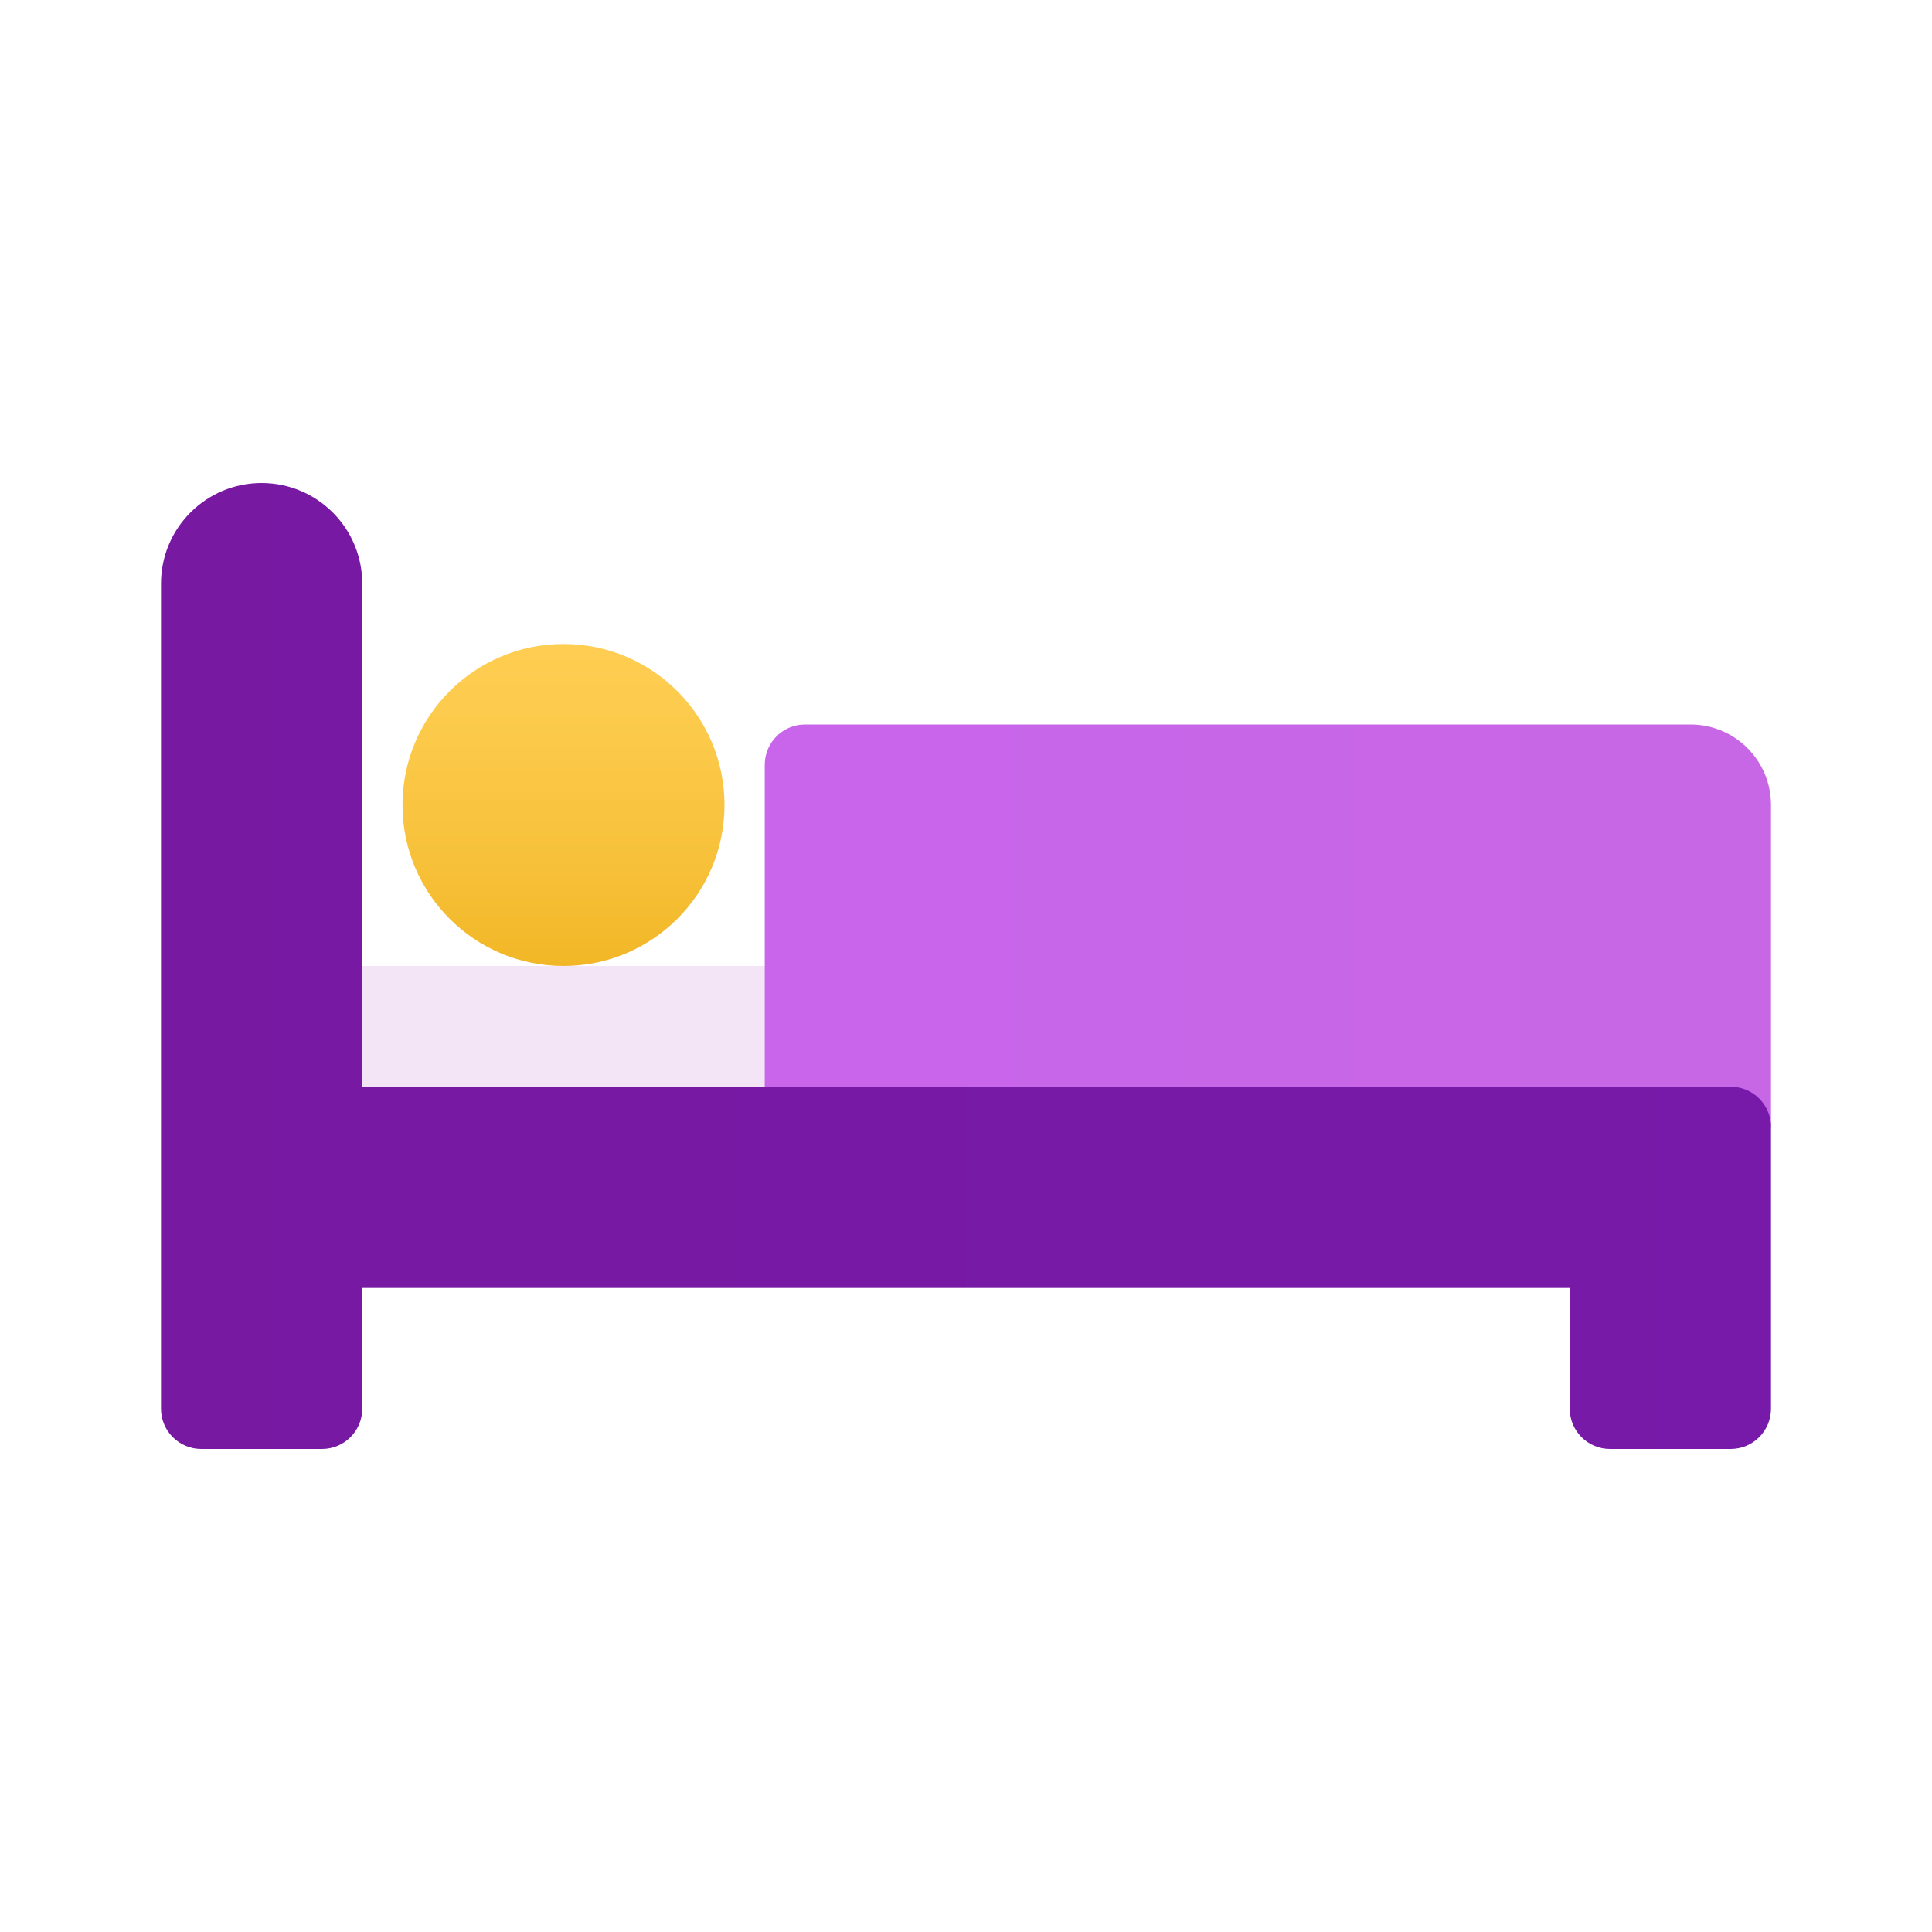 <svg xmlns="http://www.w3.org/2000/svg" viewBox="0 0 48 48"><linearGradient id="Z~K0ein9przIARR56uW3qa" x1="14" x2="14" y1="1097.125" y2="1106.81" gradientTransform="translate(0 -1082)" gradientUnits="userSpaceOnUse"><stop offset="0" stop-color="#ffcf54"/><stop offset=".261" stop-color="#fdcb4d"/><stop offset=".639" stop-color="#f7c13a"/><stop offset="1" stop-color="#f0b421"/></linearGradient><path fill="url(#Z~K0ein9przIARR56uW3qa)" d="M14,16c2.209,0,4,1.791,4,4s-1.791,4-4,4s-4-1.791-4-4S11.791,16,14,16"/><path fill="#f3e5f5" d="M20,29H8c-0.552,0.001-0.999-0.446-1-0.998C7,28.001,7,28.001,7,28v-3 c-0.001-0.552,0.446-0.999,0.998-1C7.999,24,7.999,24,8,24h12c0.552-0.001,0.999,0.446,1,0.998c0,0.001,0,0.001,0,0.002v3 c0.001,0.552-0.446,0.999-0.998,1C20.001,29,20.001,29,20,29z"/><linearGradient id="Z~K0ein9przIARR56uW3qb" x1="19" x2="44" y1="1105" y2="1105" gradientTransform="translate(0 -1082)" gradientUnits="userSpaceOnUse"><stop offset="0" stop-color="#c965eb"/><stop offset="1" stop-color="#c767e5"/></linearGradient><path fill="url(#Z~K0ein9przIARR56uW3qb)" d="M44,28H19v-9c0-0.552,0.448-1,1-1h22c1.105,0,2,0.895,2,2V28z"/><linearGradient id="Z~K0ein9przIARR56uW3qc" x1="4" x2="44" y1="1106" y2="1106" gradientTransform="translate(0 -1082)" gradientUnits="userSpaceOnUse"><stop offset="0" stop-color="#7819a2"/><stop offset="1" stop-color="#771aa9"/></linearGradient><path fill="url(#Z~K0ein9przIARR56uW3qc)" d="M8,36H5c-0.552,0-1-0.448-1-1V14.5C4,13.119,5.119,12,6.5,12l0,0C7.881,12,9,13.119,9,14.5 V27h34c0.552,0,1,0.448,1,1v7c0,0.552-0.448,1-1,1h-3c-0.552,0-1-0.448-1-1v-3H9v3C9,35.552,8.552,36,8,36z"/></svg>